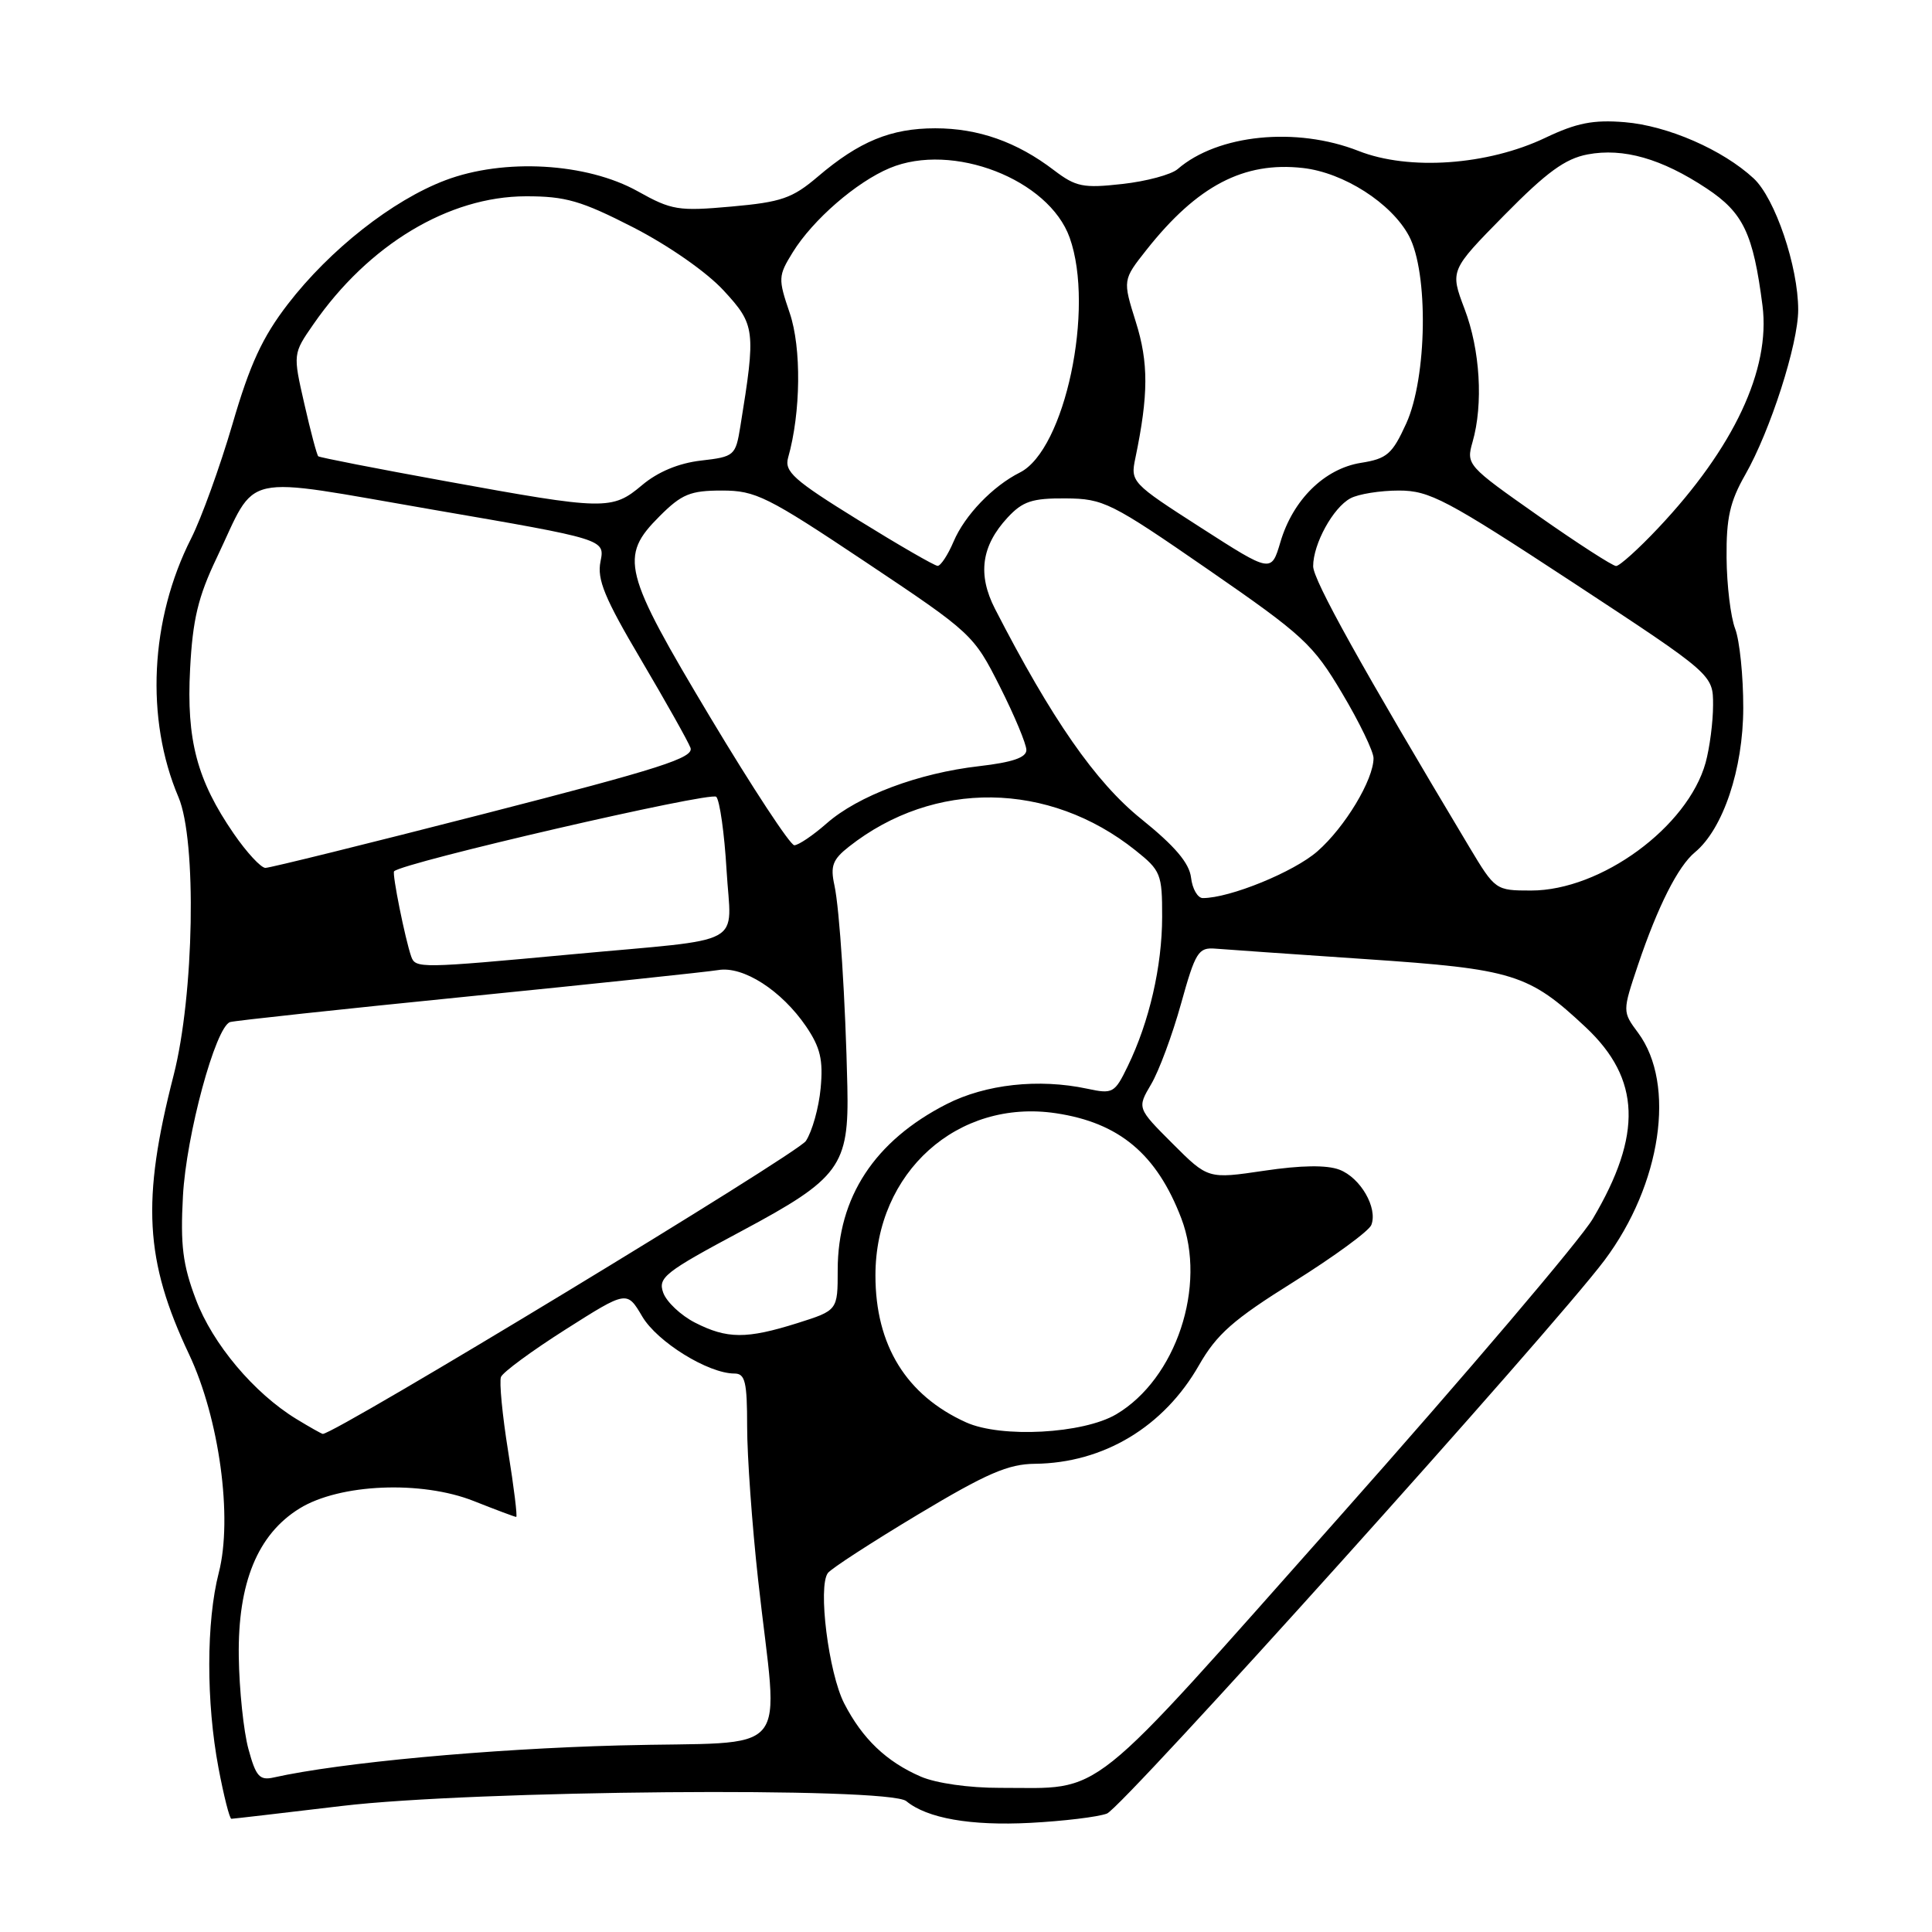<?xml version="1.0" encoding="UTF-8" standalone="no"?>
<!DOCTYPE svg PUBLIC "-//W3C//DTD SVG 1.1//EN" "http://www.w3.org/Graphics/SVG/1.1/DTD/svg11.dtd" >
<svg xmlns="http://www.w3.org/2000/svg" xmlns:xlink="http://www.w3.org/1999/xlink" version="1.1" viewBox="0 0 256 256">
 <g >
 <path fill="currentColor"
d=" M 146.67 240.31 C 148.75 239.53 205.69 176.21 212.60 167.00 C 220.13 156.95 222.10 143.68 217.07 136.87 C 214.97 134.04 214.97 134.04 217.05 127.84 C 219.67 120.09 222.34 114.79 224.59 112.93 C 228.32 109.84 230.98 101.90 230.99 93.82 C 231.00 89.59 230.51 84.86 229.92 83.32 C 229.32 81.77 228.81 77.54 228.78 73.91 C 228.73 68.64 229.23 66.45 231.25 62.91 C 234.57 57.10 238.27 45.59 238.27 41.06 C 238.27 35.31 235.21 26.28 232.37 23.64 C 228.27 19.84 220.98 16.66 215.28 16.19 C 211.12 15.85 208.92 16.28 204.76 18.26 C 197.13 21.90 186.69 22.64 180.01 20.00 C 171.77 16.76 161.36 17.80 156.04 22.41 C 155.19 23.14 151.89 24.03 148.70 24.38 C 143.52 24.96 142.56 24.76 139.65 22.55 C 134.74 18.80 129.63 17.00 123.93 17.00 C 118.06 17.00 113.85 18.73 108.36 23.41 C 104.99 26.28 103.53 26.78 96.92 27.37 C 89.89 28.00 89.00 27.86 84.51 25.35 C 77.74 21.57 66.78 20.94 59.00 23.89 C 52.01 26.54 43.72 33.06 38.14 40.30 C 34.77 44.68 33.11 48.27 30.80 56.21 C 29.15 61.84 26.69 68.65 25.33 71.34 C 19.88 82.08 19.24 95.26 23.65 105.63 C 26.09 111.37 25.73 131.86 23.00 142.50 C 18.74 159.09 19.18 167.03 25.05 179.45 C 29.06 187.94 30.86 201.14 28.99 208.39 C 27.32 214.87 27.31 225.57 28.95 234.25 C 29.65 237.96 30.42 241.00 30.66 241.00 C 30.89 241.00 37.48 240.23 45.29 239.30 C 62.70 237.22 117.77 236.74 120.09 238.66 C 122.85 240.94 128.62 241.95 136.50 241.54 C 140.90 241.31 145.47 240.76 146.67 240.31 Z  M 122.01 235.41 C 117.44 233.43 114.26 230.38 111.86 225.71 C 109.79 221.67 108.35 210.21 109.70 208.43 C 110.14 207.84 115.51 204.36 121.64 200.68 C 130.73 195.23 133.59 193.99 137.14 193.96 C 146.23 193.86 154.21 189.07 158.87 180.90 C 161.23 176.78 163.40 174.86 171.44 169.84 C 176.78 166.49 181.41 163.11 181.71 162.31 C 182.58 160.05 180.27 156.05 177.48 154.99 C 175.80 154.35 172.40 154.40 167.50 155.13 C 160.07 156.23 160.07 156.23 155.37 151.53 C 150.67 146.83 150.67 146.83 152.53 143.67 C 153.56 141.94 155.34 137.14 156.49 133.01 C 158.40 126.14 158.79 125.52 161.04 125.70 C 162.39 125.81 171.38 126.44 181.00 127.09 C 200.57 128.41 202.57 129.04 210.14 136.14 C 217.39 142.96 217.66 150.34 211.05 161.50 C 209.43 164.25 194.31 182.03 177.47 201.00 C 143.40 239.36 146.53 236.87 132.50 236.90 C 128.41 236.91 124.05 236.29 122.01 235.41 Z  M 32.92 231.76 C 32.28 229.42 31.70 223.90 31.64 219.50 C 31.50 209.73 34.14 203.31 39.69 199.88 C 45.00 196.60 55.84 196.14 62.79 198.90 C 65.69 200.05 68.22 201.00 68.40 201.00 C 68.58 201.00 68.10 197.09 67.33 192.30 C 66.56 187.52 66.14 183.09 66.38 182.46 C 66.62 181.83 70.47 179.00 74.94 176.16 C 83.07 171.00 83.07 171.00 85.10 174.44 C 87.09 177.82 93.85 182.00 97.32 182.00 C 98.74 182.00 99.00 183.11 99.00 189.05 C 99.00 192.92 99.65 202.04 100.45 209.30 C 103.12 233.56 105.56 230.65 82.01 231.28 C 64.67 231.74 45.08 233.56 36.29 235.52 C 34.40 235.95 33.91 235.41 32.92 231.76 Z  M 39.28 188.03 C 33.66 184.60 28.17 178.08 25.95 172.17 C 24.21 167.58 23.89 164.97 24.24 158.50 C 24.67 150.41 28.56 136.05 30.49 135.43 C 31.04 135.25 45.23 133.72 62.00 132.04 C 78.78 130.36 93.70 128.78 95.16 128.54 C 98.48 127.97 103.56 131.24 106.82 136.02 C 108.70 138.80 109.09 140.44 108.74 144.19 C 108.50 146.77 107.62 149.92 106.78 151.19 C 105.65 152.89 44.41 190.02 42.77 190.00 C 42.62 189.99 41.05 189.11 39.28 188.03 Z  M 128.01 188.47 C 120.09 184.89 116.00 178.26 116.00 169.00 C 116.00 155.34 126.89 145.56 139.92 147.51 C 148.32 148.77 153.28 152.93 156.53 161.44 C 159.94 170.38 155.85 182.70 147.91 187.40 C 143.52 189.99 132.66 190.57 128.01 188.47 Z  M 92.08 175.25 C 90.21 174.29 88.32 172.51 87.88 171.29 C 87.16 169.28 88.08 168.56 98.30 163.10 C 111.30 156.15 112.51 154.50 112.28 144.00 C 112.03 132.57 111.25 120.43 110.56 117.28 C 110.01 114.75 110.33 113.88 112.50 112.18 C 123.77 103.31 138.98 103.51 150.46 112.68 C 153.81 115.35 154.00 115.82 153.99 121.50 C 153.98 128.05 152.29 135.39 149.44 141.26 C 147.70 144.85 147.46 144.99 144.06 144.26 C 137.63 142.89 130.60 143.66 125.41 146.31 C 115.89 151.18 111.00 158.63 111.00 168.29 C 111.00 173.63 111.00 173.63 105.66 175.32 C 98.92 177.44 96.35 177.43 92.08 175.25 Z  M 54.49 126.75 C 53.69 124.47 51.93 115.74 52.22 115.45 C 53.39 114.28 94.22 104.84 94.91 105.58 C 95.37 106.08 95.99 110.44 96.27 115.26 C 96.87 125.61 99.32 124.27 75.81 126.45 C 55.67 128.32 55.05 128.33 54.49 126.75 Z  M 157.82 116.29 C 157.59 114.36 155.69 112.12 151.21 108.51 C 145.16 103.64 139.35 95.28 131.84 80.67 C 129.51 76.12 130.03 72.34 133.51 68.58 C 135.52 66.42 136.76 66.01 141.20 66.04 C 146.23 66.08 147.18 66.55 160.09 75.47 C 172.70 84.18 173.99 85.37 177.84 91.86 C 180.13 95.70 182.00 99.58 182.00 100.46 C 182.00 103.32 178.22 109.60 174.57 112.80 C 171.46 115.53 162.97 119.00 159.38 119.00 C 158.70 119.00 157.99 117.78 157.82 116.29 Z  M 194.70 112.25 C 180.44 88.43 174.00 76.86 174.00 75.03 C 174.00 72.07 176.64 67.26 178.94 66.03 C 180.00 65.46 182.89 65.00 185.36 65.00 C 189.43 65.00 191.63 66.17 208.43 77.19 C 227.00 89.39 227.00 89.39 226.99 93.44 C 226.99 95.67 226.54 99.10 226.00 101.07 C 223.63 109.58 212.14 118.00 202.88 118.00 C 198.18 118.00 198.12 117.95 194.70 112.25 Z  M 30.97 110.46 C 26.10 103.38 24.69 98.07 25.19 88.62 C 25.53 82.10 26.25 79.08 28.70 73.95 C 34.20 62.41 31.33 63.05 57.45 67.55 C 80.16 71.46 80.16 71.46 79.57 74.40 C 79.09 76.78 80.11 79.25 84.94 87.42 C 88.21 92.96 91.16 98.21 91.49 99.08 C 91.99 100.41 87.54 101.83 64.17 107.83 C 48.82 111.77 35.77 115.00 35.17 115.00 C 34.58 115.00 32.69 112.96 30.97 110.46 Z  M 94.13 95.08 C 82.52 75.69 82.04 73.76 87.40 68.40 C 90.33 65.47 91.47 65.00 95.66 65.00 C 100.12 65.00 101.65 65.76 114.74 74.50 C 128.79 83.88 129.02 84.10 132.49 90.98 C 134.42 94.81 136.00 98.59 136.00 99.38 C 136.00 100.38 134.16 101.01 129.75 101.52 C 121.70 102.44 113.71 105.44 109.54 109.10 C 107.72 110.70 105.79 112.00 105.25 112.00 C 104.71 112.00 99.71 104.39 94.13 95.08 Z  M 159.11 69.91 C 149.93 64.02 149.78 63.85 150.44 60.71 C 152.19 52.29 152.20 48.05 150.50 42.65 C 148.76 37.10 148.76 37.10 151.92 33.10 C 158.65 24.60 164.81 21.38 172.64 22.26 C 178.05 22.87 184.36 26.91 186.69 31.25 C 189.30 36.13 189.10 50.01 186.34 56.10 C 184.48 60.18 183.79 60.78 180.33 61.33 C 175.50 62.10 171.31 66.23 169.66 71.83 C 168.45 75.91 168.45 75.91 159.11 69.91 Z  M 113.66 68.87 C 105.17 63.62 103.91 62.49 104.43 60.64 C 106.12 54.68 106.21 46.07 104.64 41.47 C 103.09 36.91 103.11 36.56 105.05 33.42 C 107.71 29.12 113.47 24.12 117.90 22.27 C 126.19 18.80 138.98 23.75 141.74 31.50 C 145.08 40.87 141.10 59.63 135.14 62.61 C 131.55 64.41 127.84 68.27 126.36 71.75 C 125.60 73.54 124.64 74.99 124.24 74.98 C 123.83 74.97 119.07 72.22 113.66 68.87 Z  M 203.78 68.31 C 194.42 61.74 194.26 61.57 195.12 58.57 C 196.56 53.56 196.13 46.35 194.06 40.93 C 192.13 35.83 192.13 35.83 199.34 28.50 C 204.94 22.81 207.40 21.02 210.37 20.46 C 215.11 19.57 220.18 21.02 226.14 24.97 C 231.00 28.19 232.31 30.94 233.54 40.50 C 234.62 48.96 229.74 59.35 219.71 69.98 C 217.11 72.74 214.60 75.00 214.14 75.00 C 213.69 75.00 209.02 71.99 203.78 68.31 Z  M 59.00 63.75 C 49.92 62.10 42.35 60.62 42.17 60.46 C 41.99 60.30 41.16 57.18 40.33 53.53 C 38.81 46.88 38.81 46.88 41.54 42.95 C 48.83 32.42 59.46 26.03 69.67 26.01 C 74.95 26.00 77.01 26.60 83.93 30.14 C 88.61 32.55 93.65 36.06 95.90 38.51 C 100.08 43.04 100.17 43.75 98.10 56.50 C 97.47 60.38 97.32 60.52 92.88 61.03 C 89.93 61.37 87.17 62.52 85.08 64.28 C 81.10 67.63 80.19 67.61 59.00 63.75 Z "/>
</g>
</svg>